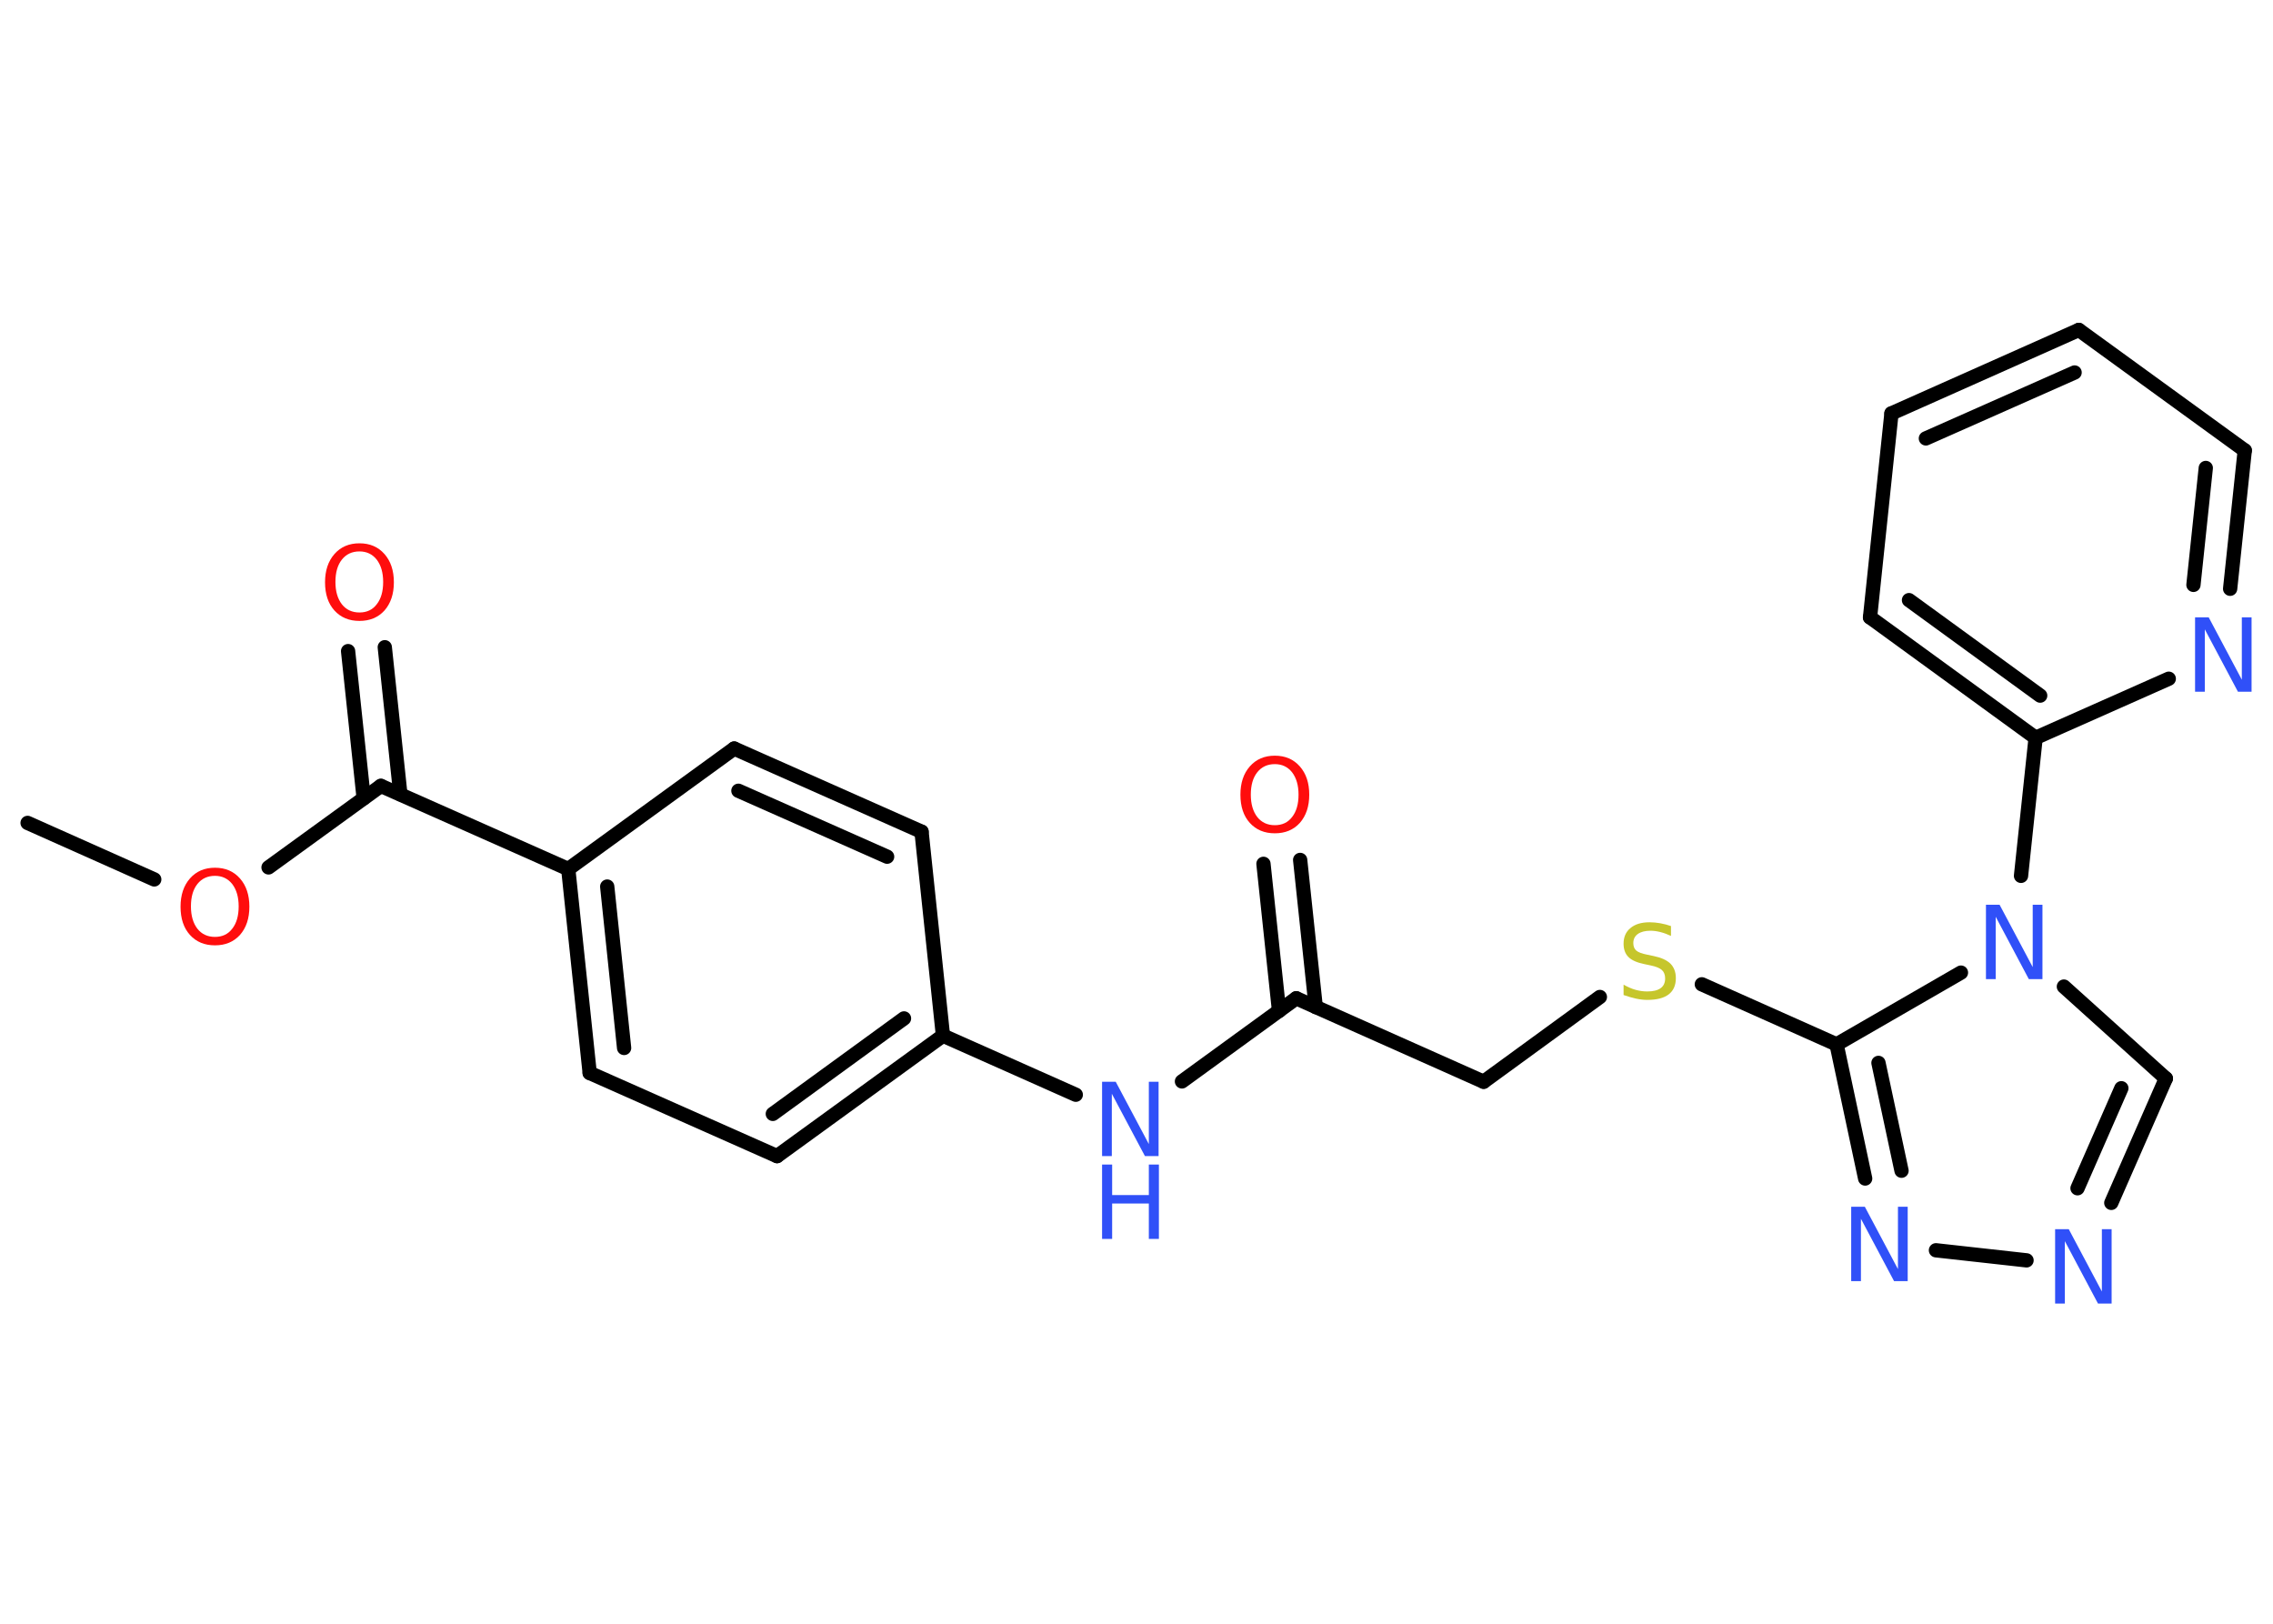 <?xml version='1.0' encoding='UTF-8'?>
<!DOCTYPE svg PUBLIC "-//W3C//DTD SVG 1.1//EN" "http://www.w3.org/Graphics/SVG/1.1/DTD/svg11.dtd">
<svg version='1.2' xmlns='http://www.w3.org/2000/svg' xmlns:xlink='http://www.w3.org/1999/xlink' width='70.0mm' height='50.0mm' viewBox='0 0 70.0 50.0'>
  <desc>Generated by the Chemistry Development Kit (http://github.com/cdk)</desc>
  <g stroke-linecap='round' stroke-linejoin='round' stroke='#000000' stroke-width='.44' fill='#3050F8'>
    <rect x='.0' y='.0' width='70.0' height='50.0' fill='#FFFFFF' stroke='none'/>
    <g id='mol1' class='mol'>
      <line id='mol1bnd1' class='bond' x1='.85' y1='25.34' x2='4.75' y2='27.08'/>
      <line id='mol1bnd2' class='bond' x1='8.27' y1='26.71' x2='11.73' y2='24.2'/>
      <g id='mol1bnd3' class='bond'>
        <line x1='11.2' y1='24.58' x2='10.72' y2='20.05'/>
        <line x1='12.33' y1='24.46' x2='11.85' y2='19.93'/>
      </g>
      <line id='mol1bnd4' class='bond' x1='11.73' y1='24.2' x2='17.5' y2='26.76'/>
      <g id='mol1bnd5' class='bond'>
        <line x1='17.5' y1='26.76' x2='18.16' y2='33.04'/>
        <line x1='18.7' y1='27.3' x2='19.22' y2='32.27'/>
      </g>
      <line id='mol1bnd6' class='bond' x1='18.16' y1='33.04' x2='23.93' y2='35.6'/>
      <g id='mol1bnd7' class='bond'>
        <line x1='23.93' y1='35.6' x2='29.04' y2='31.89'/>
        <line x1='23.8' y1='34.3' x2='27.84' y2='31.36'/>
      </g>
      <line id='mol1bnd8' class='bond' x1='29.04' y1='31.89' x2='33.13' y2='33.71'/>
      <line id='mol1bnd9' class='bond' x1='36.4' y1='33.3' x2='39.92' y2='30.74'/>
      <g id='mol1bnd10' class='bond'>
        <line x1='39.39' y1='31.13' x2='38.91' y2='26.6'/>
        <line x1='40.52' y1='31.01' x2='40.04' y2='26.48'/>
      </g>
      <line id='mol1bnd11' class='bond' x1='39.92' y1='30.74' x2='45.69' y2='33.31'/>
      <line id='mol1bnd12' class='bond' x1='45.69' y1='33.31' x2='49.27' y2='30.7'/>
      <line id='mol1bnd13' class='bond' x1='52.41' y1='30.31' x2='56.56' y2='32.16'/>
      <g id='mol1bnd14' class='bond'>
        <line x1='56.56' y1='32.16' x2='57.44' y2='36.29'/>
        <line x1='57.85' y1='32.73' x2='58.56' y2='36.05'/>
      </g>
      <line id='mol1bnd15' class='bond' x1='59.62' y1='38.5' x2='62.41' y2='38.81'/>
      <g id='mol1bnd16' class='bond'>
        <line x1='65.02' y1='37.04' x2='66.7' y2='33.21'/>
        <line x1='63.98' y1='36.59' x2='65.33' y2='33.51'/>
      </g>
      <line id='mol1bnd17' class='bond' x1='66.7' y1='33.21' x2='63.56' y2='30.38'/>
      <line id='mol1bnd18' class='bond' x1='56.56' y1='32.16' x2='60.39' y2='29.95'/>
      <line id='mol1bnd19' class='bond' x1='62.24' y1='26.97' x2='62.69' y2='22.72'/>
      <g id='mol1bnd20' class='bond'>
        <line x1='57.59' y1='19.01' x2='62.69' y2='22.72'/>
        <line x1='58.79' y1='18.48' x2='62.83' y2='21.42'/>
      </g>
      <line id='mol1bnd21' class='bond' x1='57.59' y1='19.01' x2='58.25' y2='12.73'/>
      <g id='mol1bnd22' class='bond'>
        <line x1='64.02' y1='10.16' x2='58.25' y2='12.73'/>
        <line x1='63.89' y1='11.47' x2='59.31' y2='13.5'/>
      </g>
      <line id='mol1bnd23' class='bond' x1='64.02' y1='10.16' x2='69.13' y2='13.87'/>
      <g id='mol1bnd24' class='bond'>
        <line x1='68.68' y1='18.13' x2='69.13' y2='13.87'/>
        <line x1='67.55' y1='18.01' x2='67.93' y2='14.41'/>
      </g>
      <line id='mol1bnd25' class='bond' x1='62.69' y1='22.72' x2='66.79' y2='20.9'/>
      <line id='mol1bnd26' class='bond' x1='29.04' y1='31.89' x2='28.38' y2='25.61'/>
      <g id='mol1bnd27' class='bond'>
        <line x1='28.38' y1='25.61' x2='22.61' y2='23.05'/>
        <line x1='27.32' y1='26.38' x2='22.74' y2='24.35'/>
      </g>
      <line id='mol1bnd28' class='bond' x1='17.5' y1='26.76' x2='22.61' y2='23.05'/>
      <path id='mol1atm2' class='atom' d='M6.62 26.97q-.34 .0 -.54 .25q-.2 .25 -.2 .69q.0 .43 .2 .69q.2 .25 .54 .25q.34 .0 .53 -.25q.2 -.25 .2 -.69q.0 -.43 -.2 -.69q-.2 -.25 -.53 -.25zM6.62 26.72q.48 .0 .77 .33q.29 .33 .29 .87q.0 .54 -.29 .87q-.29 .32 -.77 .32q-.48 .0 -.77 -.32q-.29 -.32 -.29 -.87q.0 -.54 .29 -.87q.29 -.33 .77 -.33z' stroke='none' fill='#FF0D0D'/>
      <path id='mol1atm4' class='atom' d='M11.07 16.98q-.34 .0 -.54 .25q-.2 .25 -.2 .69q.0 .43 .2 .69q.2 .25 .54 .25q.34 .0 .53 -.25q.2 -.25 .2 -.69q.0 -.43 -.2 -.69q-.2 -.25 -.53 -.25zM11.07 16.73q.48 .0 .77 .33q.29 .33 .29 .87q.0 .54 -.29 .87q-.29 .32 -.77 .32q-.48 .0 -.77 -.32q-.29 -.32 -.29 -.87q.0 -.54 .29 -.87q.29 -.33 .77 -.33z' stroke='none' fill='#FF0D0D'/>
      <g id='mol1atm9' class='atom'>
        <path d='M33.94 33.31h.42l1.02 1.92v-1.92h.3v2.29h-.42l-1.02 -1.92v1.92h-.3v-2.29z' stroke='none'/>
        <path d='M33.94 35.86h.31v.94h1.13v-.94h.31v2.29h-.31v-1.09h-1.13v1.09h-.31v-2.29z' stroke='none'/>
      </g>
      <path id='mol1atm11' class='atom' d='M39.26 23.53q-.34 .0 -.54 .25q-.2 .25 -.2 .69q.0 .43 .2 .69q.2 .25 .54 .25q.34 .0 .53 -.25q.2 -.25 .2 -.69q.0 -.43 -.2 -.69q-.2 -.25 -.53 -.25zM39.26 23.27q.48 .0 .77 .33q.29 .33 .29 .87q.0 .54 -.29 .87q-.29 .32 -.77 .32q-.48 .0 -.77 -.32q-.29 -.32 -.29 -.87q.0 -.54 .29 -.87q.29 -.33 .77 -.33z' stroke='none' fill='#FF0D0D'/>
      <path id='mol1atm13' class='atom' d='M51.46 28.52v.3q-.17 -.08 -.33 -.12q-.16 -.04 -.3 -.04q-.25 .0 -.39 .1q-.14 .1 -.14 .28q.0 .15 .09 .23q.09 .08 .35 .13l.19 .04q.34 .07 .51 .23q.17 .17 .17 .45q.0 .33 -.22 .5q-.22 .17 -.66 .17q-.16 .0 -.35 -.04q-.18 -.04 -.38 -.11v-.32q.19 .11 .37 .16q.18 .05 .36 .05q.27 .0 .41 -.1q.14 -.1 .14 -.3q.0 -.17 -.1 -.26q-.1 -.09 -.34 -.14l-.19 -.04q-.35 -.07 -.5 -.22q-.15 -.15 -.15 -.41q.0 -.31 .21 -.48q.21 -.18 .59 -.18q.16 .0 .33 .03q.17 .03 .34 .09z' stroke='none' fill='#C6C62C'/>
      <path id='mol1atm15' class='atom' d='M57.01 37.16h.42l1.02 1.92v-1.92h.3v2.29h-.42l-1.02 -1.92v1.92h-.3v-2.29z' stroke='none'/>
      <path id='mol1atm16' class='atom' d='M63.29 37.85h.42l1.02 1.92v-1.92h.3v2.29h-.42l-1.02 -1.92v1.92h-.3v-2.29z' stroke='none'/>
      <path id='mol1atm18' class='atom' d='M61.16 27.86h.42l1.02 1.92v-1.92h.3v2.29h-.42l-1.02 -1.92v1.92h-.3v-2.29z' stroke='none'/>
      <path id='mol1atm24' class='atom' d='M67.6 19.01h.42l1.02 1.92v-1.92h.3v2.29h-.42l-1.02 -1.92v1.92h-.3v-2.29z' stroke='none'/>
    </g>
  </g>
</svg>

